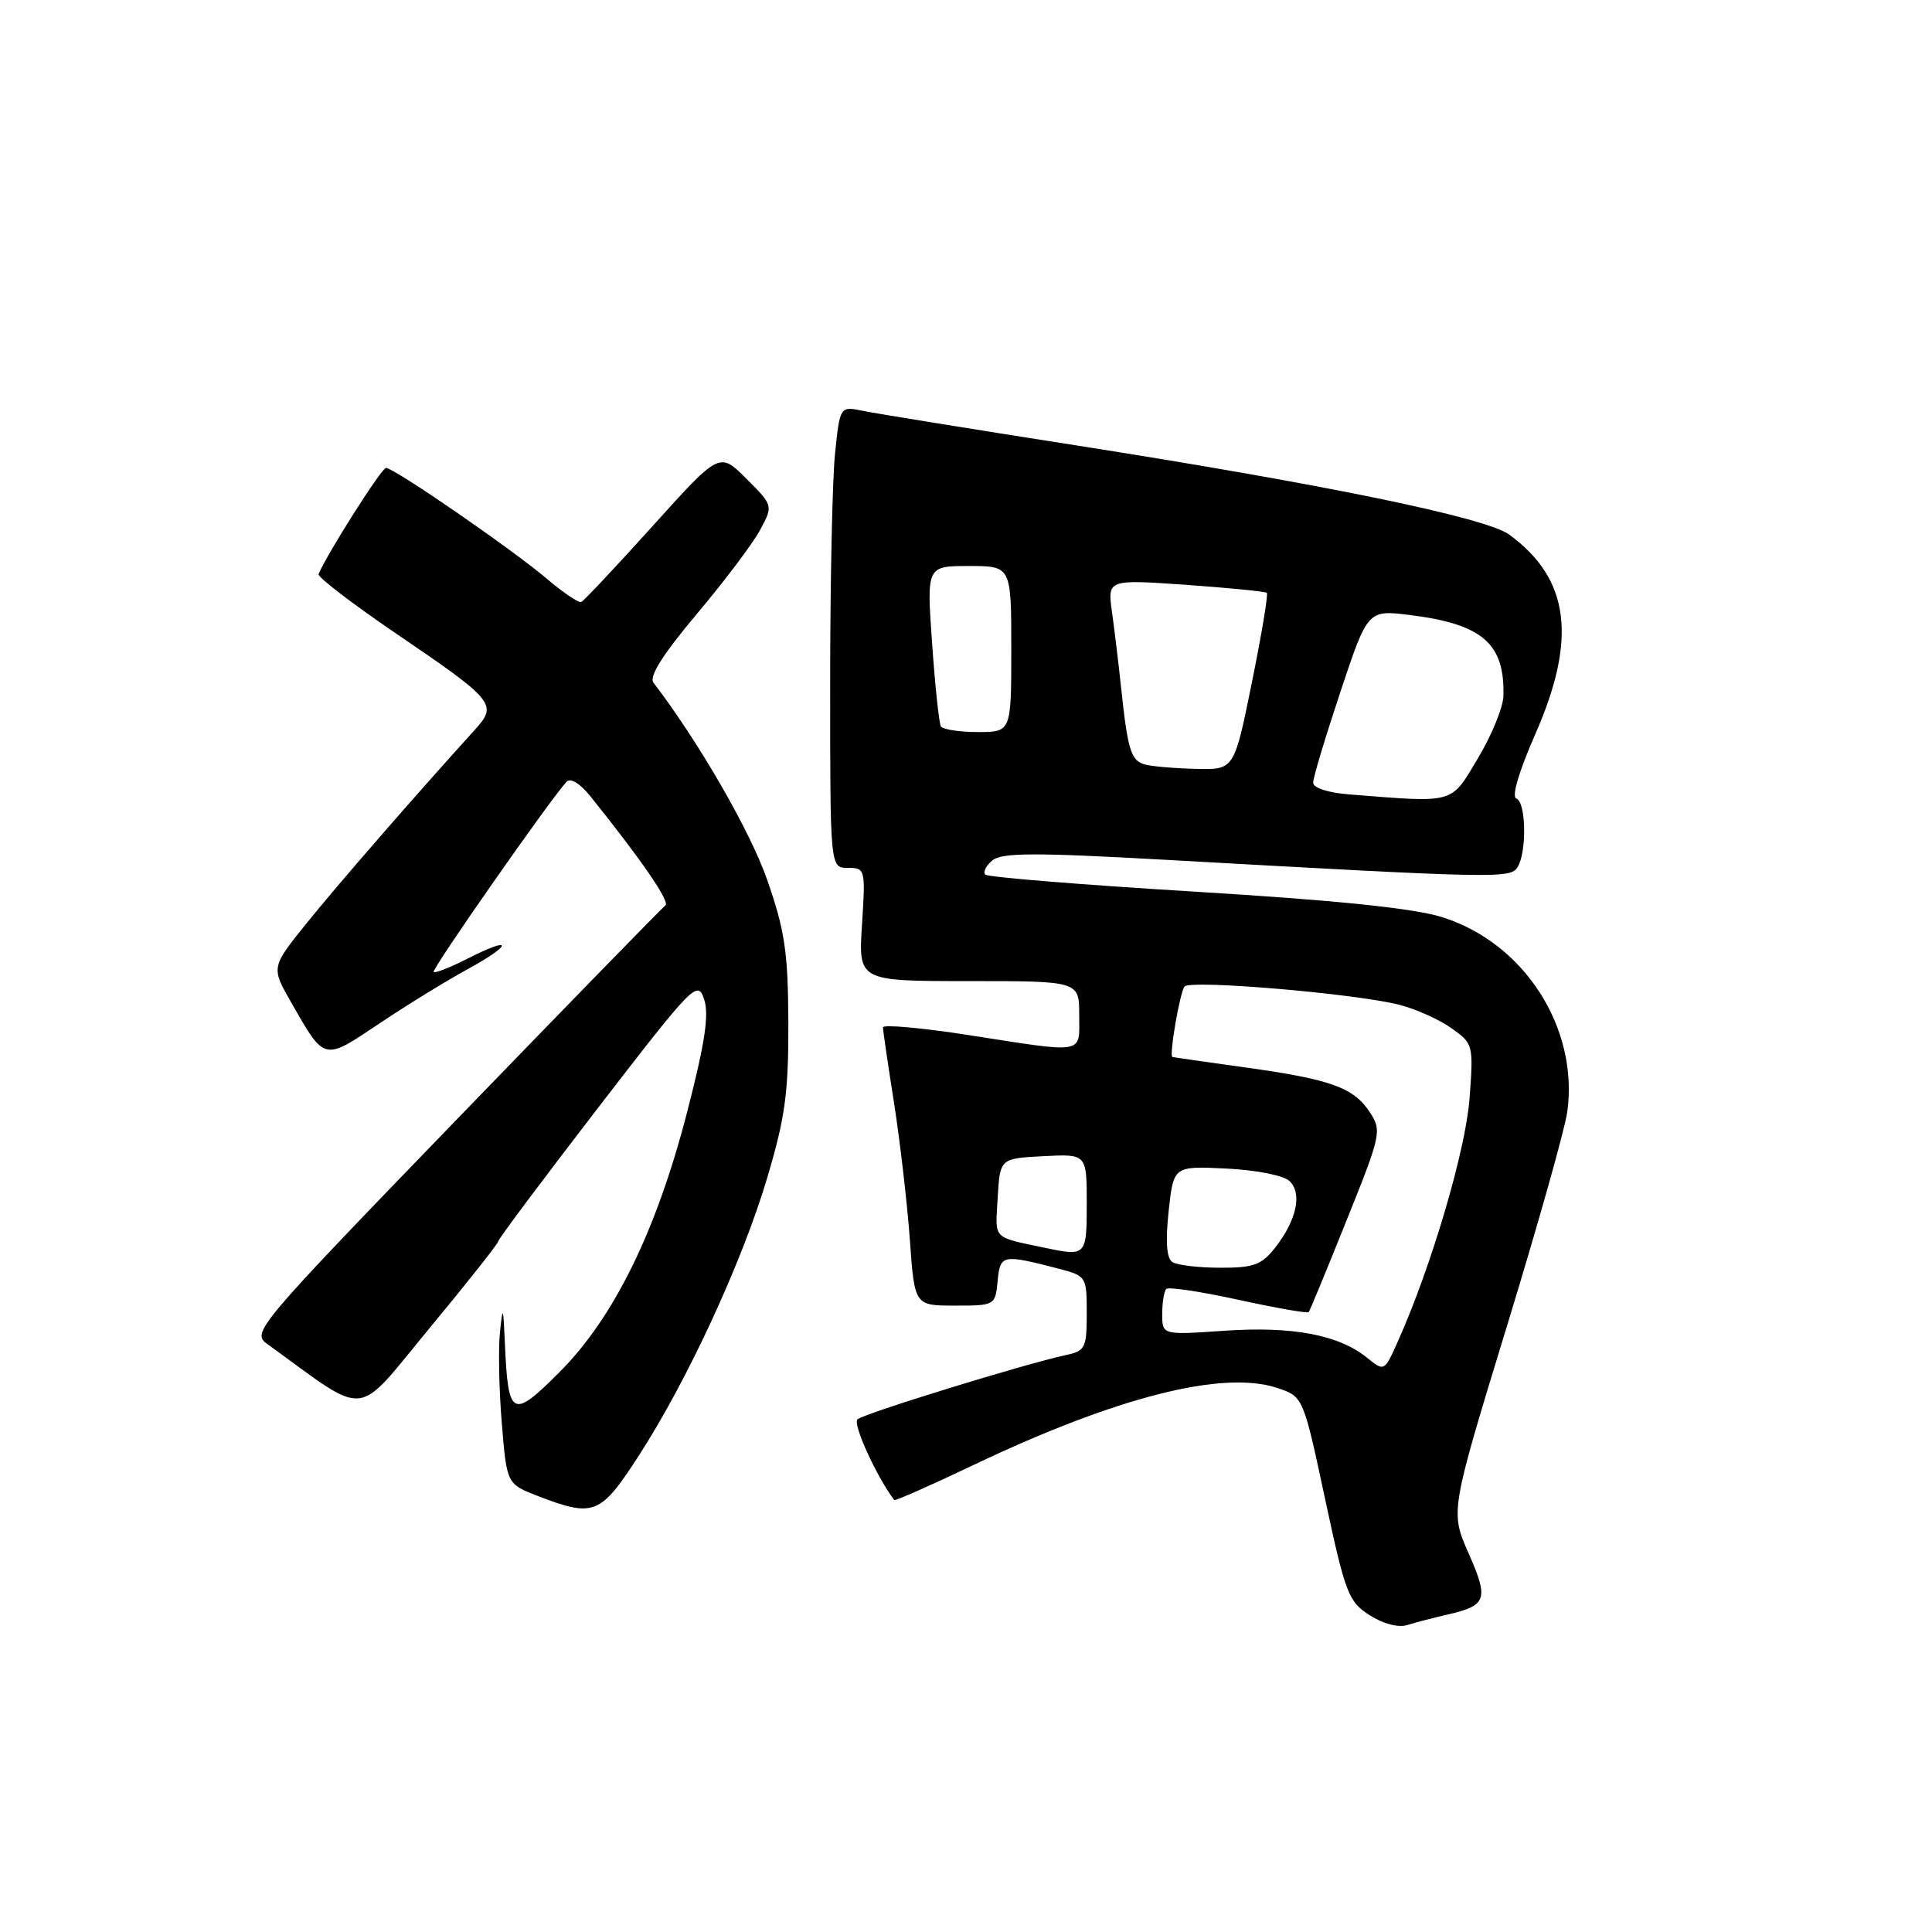 <?xml version="1.0" encoding="UTF-8" standalone="no"?>
<!DOCTYPE svg PUBLIC "-//W3C//DTD SVG 1.1//EN" "http://www.w3.org/Graphics/SVG/1.1/DTD/svg11.dtd" >
<svg xmlns="http://www.w3.org/2000/svg" xmlns:xlink="http://www.w3.org/1999/xlink" version="1.1" viewBox="0 0 256 256">
 <g >
 <path fill="currentColor"
d=" M 191.87 213.92 C 197.00 212.75 197.29 211.91 194.60 205.83 C 192.16 200.30 192.16 200.30 199.62 175.90 C 203.73 162.48 207.35 149.63 207.67 147.35 C 209.22 136.18 201.93 124.87 191.00 121.50 C 187.24 120.34 176.92 119.28 158.33 118.15 C 143.39 117.24 130.89 116.23 130.56 115.89 C 130.22 115.56 130.65 114.71 131.49 114.01 C 132.74 112.97 137.12 112.96 154.27 113.92 C 198.35 116.39 200.12 116.43 201.08 114.91 C 202.33 112.93 202.22 106.24 200.92 105.81 C 200.27 105.59 201.26 102.23 203.42 97.31 C 209.01 84.60 207.99 76.71 200.00 70.85 C 196.90 68.58 175.76 64.22 142.50 59.00 C 128.75 56.85 116.11 54.80 114.40 54.45 C 111.30 53.81 111.30 53.81 110.65 60.05 C 110.29 63.48 110.00 77.25 110.00 90.65 C 110.00 115.00 110.00 115.00 112.35 115.00 C 114.65 115.00 114.69 115.16 114.22 122.50 C 113.74 130.00 113.74 130.00 128.37 130.00 C 143.00 130.00 143.00 130.00 143.00 134.50 C 143.00 139.77 144.04 139.59 128.25 137.14 C 122.06 136.18 117.00 135.73 117.00 136.13 C 117.00 136.54 117.66 141.06 118.47 146.18 C 119.27 151.31 120.21 159.44 120.56 164.25 C 121.18 173.00 121.18 173.00 126.53 173.00 C 131.83 173.00 131.88 172.97 132.19 169.75 C 132.53 166.22 132.79 166.17 140.25 168.10 C 143.95 169.06 144.00 169.15 144.00 174.02 C 144.00 178.60 143.80 179.01 141.25 179.55 C 135.77 180.73 114.48 187.29 113.62 188.07 C 112.95 188.67 116.15 195.68 118.49 198.76 C 118.60 198.91 123.37 196.80 129.10 194.07 C 147.96 185.10 162.02 181.53 169.21 183.90 C 172.68 185.05 172.68 185.05 175.57 198.57 C 178.26 211.14 178.67 212.23 181.48 214.02 C 183.30 215.18 185.30 215.70 186.50 215.32 C 187.60 214.97 190.02 214.35 191.87 213.92 Z  M 84.62 192.92 C 91.08 182.94 98.38 167.14 101.68 156.00 C 104.05 148.03 104.49 144.73 104.46 135.50 C 104.42 126.15 104.00 123.31 101.65 116.57 C 99.41 110.13 92.58 98.29 86.59 90.46 C 85.97 89.65 87.81 86.74 92.31 81.38 C 95.96 77.05 99.74 72.04 100.70 70.25 C 102.46 66.99 102.46 66.99 98.90 63.43 C 95.34 59.87 95.34 59.87 86.49 69.69 C 81.63 75.08 77.36 79.62 77.02 79.77 C 76.68 79.91 74.62 78.53 72.45 76.68 C 67.83 72.76 52.22 62.00 51.15 62.00 C 50.56 62.00 43.40 73.27 42.21 76.07 C 42.05 76.44 46.58 79.92 52.27 83.80 C 65.68 92.93 66.00 93.31 62.84 96.79 C 55.01 105.42 44.71 117.26 40.62 122.34 C 35.92 128.18 35.92 128.18 38.59 132.84 C 43.06 140.66 42.84 140.60 50.24 135.64 C 53.87 133.20 59.13 129.97 61.93 128.44 C 67.97 125.15 68.04 123.92 62.00 127.00 C 59.69 128.18 57.65 128.98 57.46 128.79 C 57.14 128.48 72.97 105.83 75.08 103.58 C 75.59 103.03 76.87 103.82 78.22 105.50 C 84.98 113.91 88.82 119.50 88.17 119.97 C 87.77 120.26 75.25 133.11 60.35 148.51 C 34.01 175.76 33.33 176.57 35.38 178.06 C 49.03 187.93 46.86 188.14 56.89 176.02 C 61.90 169.97 66.00 164.79 66.00 164.51 C 66.00 164.22 71.94 156.28 79.20 146.85 C 91.89 130.39 92.44 129.82 93.30 132.41 C 93.98 134.43 93.41 138.21 91.06 147.31 C 86.99 163.10 81.34 174.61 74.13 181.82 C 67.86 188.10 67.33 187.82 66.90 178.00 C 66.69 173.10 66.62 172.93 66.25 176.50 C 66.02 178.70 66.12 184.13 66.49 188.57 C 67.15 196.64 67.15 196.64 71.32 198.25 C 78.70 201.08 79.56 200.74 84.62 192.92 Z  M 181.12 179.89 C 177.39 176.87 171.24 175.71 162.25 176.33 C 154.00 176.90 154.00 176.90 154.00 174.12 C 154.00 172.59 154.24 171.09 154.54 170.79 C 154.84 170.50 159.14 171.14 164.10 172.23 C 169.06 173.32 173.25 174.05 173.41 173.86 C 173.57 173.66 175.83 168.19 178.43 161.70 C 182.99 150.37 183.11 149.81 181.53 147.41 C 179.37 144.10 176.37 143.02 165.00 141.44 C 159.78 140.72 155.43 140.09 155.35 140.06 C 154.89 139.88 156.36 131.38 156.96 130.72 C 157.80 129.79 179.82 131.67 185.49 133.16 C 187.69 133.73 190.78 135.13 192.37 136.27 C 195.21 138.29 195.25 138.46 194.72 145.58 C 194.20 152.45 189.65 167.86 185.23 177.73 C 183.43 181.76 183.43 181.76 181.12 179.89 Z  M 155.35 167.23 C 154.58 166.74 154.42 164.56 154.85 160.50 C 155.50 154.50 155.50 154.50 162.50 154.84 C 166.51 155.04 170.09 155.75 170.88 156.51 C 172.58 158.14 171.80 161.71 168.95 165.34 C 167.16 167.61 166.10 168.00 161.68 167.98 C 158.83 167.98 155.98 167.64 155.35 167.23 Z  M 138.50 165.35 C 131.39 163.84 131.87 164.35 132.20 158.72 C 132.50 153.50 132.50 153.50 138.25 153.20 C 144.00 152.90 144.00 152.90 144.00 159.45 C 144.00 166.41 143.93 166.49 138.50 165.35 Z  M 178.75 105.26 C 175.95 105.04 174.00 104.40 174.00 103.70 C 174.00 103.04 175.63 97.62 177.62 91.65 C 181.23 80.80 181.23 80.80 186.87 81.50 C 196.44 82.70 199.41 85.28 199.21 92.23 C 199.17 93.73 197.65 97.45 195.83 100.48 C 192.18 106.59 192.93 106.38 178.75 105.26 Z  M 151.75 101.31 C 149.86 100.82 149.43 99.44 148.54 91.00 C 148.22 87.97 147.68 83.53 147.35 81.13 C 146.74 76.77 146.74 76.77 157.12 77.49 C 162.83 77.90 167.66 78.37 167.86 78.56 C 168.06 78.74 167.17 84.09 165.88 90.44 C 163.54 102.00 163.54 102.00 158.52 101.88 C 155.76 101.82 152.71 101.56 151.75 101.31 Z  M 124.67 96.25 C 124.43 95.84 123.90 90.89 123.51 85.25 C 122.78 75.00 122.78 75.00 128.39 75.00 C 134.00 75.00 134.00 75.00 134.00 86.00 C 134.00 97.00 134.00 97.00 129.56 97.00 C 127.12 97.00 124.92 96.66 124.67 96.25 Z "/>
</g>
</svg>